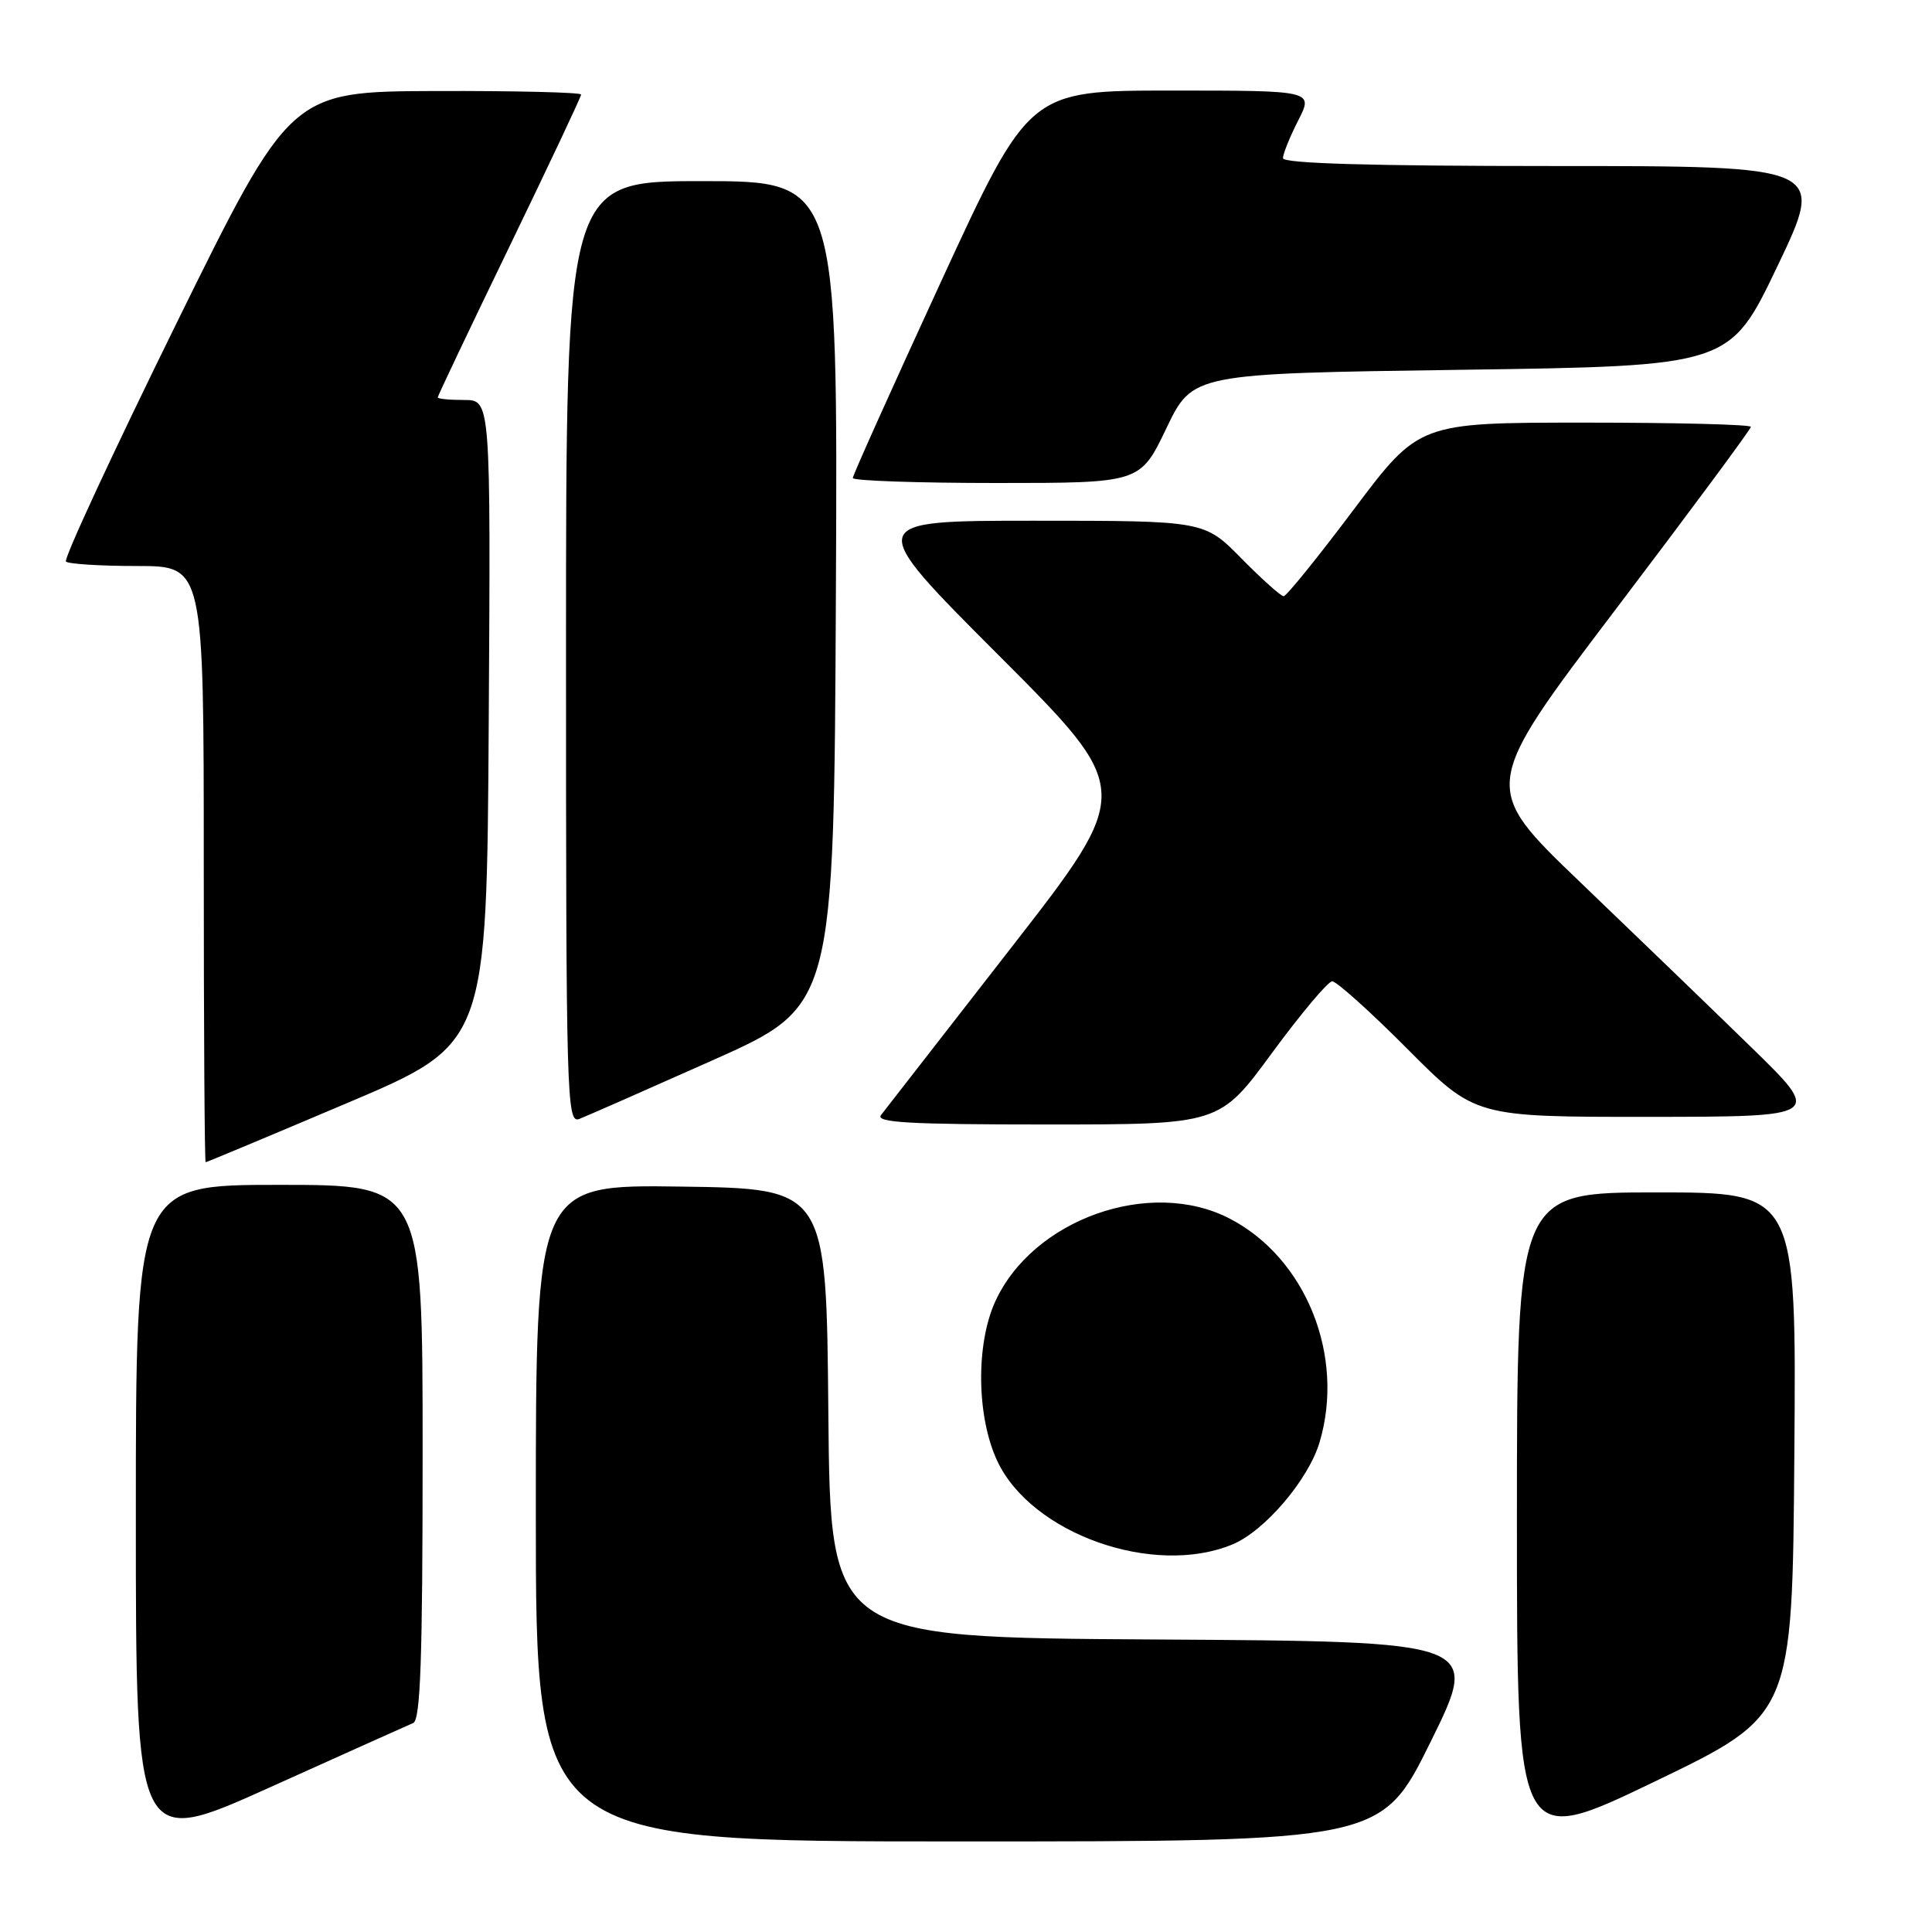 <?xml version="1.0" encoding="UTF-8" standalone="no"?>
<!DOCTYPE svg PUBLIC "-//W3C//DTD SVG 1.1//EN" "http://www.w3.org/Graphics/SVG/1.1/DTD/svg11.dtd" >
<svg xmlns="http://www.w3.org/2000/svg" xmlns:xlink="http://www.w3.org/1999/xlink" version="1.1" viewBox="0 0 256 256">
 <g >
 <path fill="currentColor"
d=" M 54.75 228.31 C 55.72 227.91 56.00 219.76 56.00 192.39 C 56.00 157.00 56.00 157.00 37.00 157.00 C 18.00 157.00 18.00 157.00 18.00 200.92 C 18.00 244.84 18.00 244.84 35.75 236.84 C 45.51 232.44 54.06 228.60 54.75 228.31 Z  M 237.76 192.64 C 238.03 158.00 238.03 158.00 219.51 158.00 C 201.00 158.00 201.00 158.00 201.00 201.43 C 201.00 244.85 201.00 244.85 219.25 236.07 C 237.50 227.28 237.50 227.28 237.76 192.64 Z  M 189.59 230.75 C 196.12 217.50 196.12 217.50 153.08 217.24 C 110.03 216.98 110.03 216.98 109.76 187.24 C 109.50 157.50 109.50 157.50 90.25 157.23 C 71.00 156.96 71.00 156.96 71.00 200.48 C 71.00 244.00 71.00 244.00 127.03 244.00 C 183.05 244.00 183.05 244.00 189.59 230.75 Z  M 163.34 204.63 C 167.58 202.86 173.36 196.08 174.84 191.14 C 178.27 179.70 173.05 166.69 162.92 161.46 C 152.40 156.02 136.83 161.55 131.86 172.49 C 129.28 178.19 129.41 187.76 132.15 193.60 C 136.69 203.26 152.90 208.99 163.34 204.63 Z  M 46.00 146.16 C 64.50 138.32 64.50 138.32 64.76 95.66 C 65.02 53.00 65.02 53.00 61.51 53.00 C 59.58 53.00 58.00 52.85 58.00 52.66 C 58.00 52.47 62.27 43.48 67.50 32.68 C 72.72 21.89 77.00 12.82 77.00 12.53 C 77.00 12.24 68.34 12.03 57.75 12.06 C 38.50 12.13 38.50 12.13 23.32 42.97 C 14.98 59.93 8.41 74.08 8.74 74.41 C 9.07 74.73 13.31 75.00 18.17 75.00 C 27.00 75.00 27.00 75.00 27.00 114.50 C 27.00 136.22 27.11 154.00 27.25 154.00 C 27.39 154.00 35.83 150.47 46.00 146.16 Z  M 94.50 140.46 C 110.50 133.31 110.50 133.31 110.76 78.66 C 111.02 24.00 111.02 24.00 93.01 24.00 C 75.00 24.00 75.00 24.00 75.00 86.47 C 75.00 145.55 75.09 148.90 76.75 148.27 C 77.71 147.90 85.70 144.38 94.50 140.46 Z  M 168.54 139.53 C 172.37 134.32 175.96 130.05 176.52 130.03 C 177.08 130.01 181.57 134.05 186.50 139.00 C 195.46 148.00 195.46 148.00 218.48 147.99 C 241.50 147.97 241.50 147.97 232.00 138.72 C 226.78 133.63 216.59 123.80 209.37 116.88 C 196.23 104.28 196.23 104.28 214.12 80.70 C 223.95 67.74 232.00 56.87 232.00 56.56 C 232.00 56.25 222.11 56.00 210.02 56.00 C 188.03 56.00 188.03 56.00 179.39 67.50 C 174.64 73.83 170.46 79.00 170.09 79.00 C 169.72 79.00 167.21 76.75 164.50 74.00 C 159.58 69.00 159.58 69.00 137.05 69.00 C 114.52 69.00 114.52 69.00 132.36 86.86 C 150.21 104.73 150.21 104.73 133.96 125.61 C 125.03 137.10 117.28 147.06 116.74 147.75 C 115.96 148.74 120.48 149.00 138.67 149.00 C 161.59 149.00 161.59 149.00 168.54 139.53 Z  M 154.55 56.75 C 158.03 49.50 158.03 49.50 193.61 49.00 C 229.20 48.50 229.20 48.50 235.53 35.25 C 241.86 22.00 241.86 22.00 205.93 22.00 C 181.73 22.00 170.00 21.66 170.00 20.96 C 170.00 20.39 170.91 18.14 172.02 15.96 C 174.04 12.00 174.04 12.00 155.20 12.00 C 136.36 12.00 136.36 12.00 124.68 37.34 C 118.26 51.28 113.00 62.98 113.00 63.34 C 113.00 63.70 121.57 64.00 132.04 64.00 C 151.08 64.00 151.08 64.00 154.55 56.75 Z "/>
</g>
</svg>